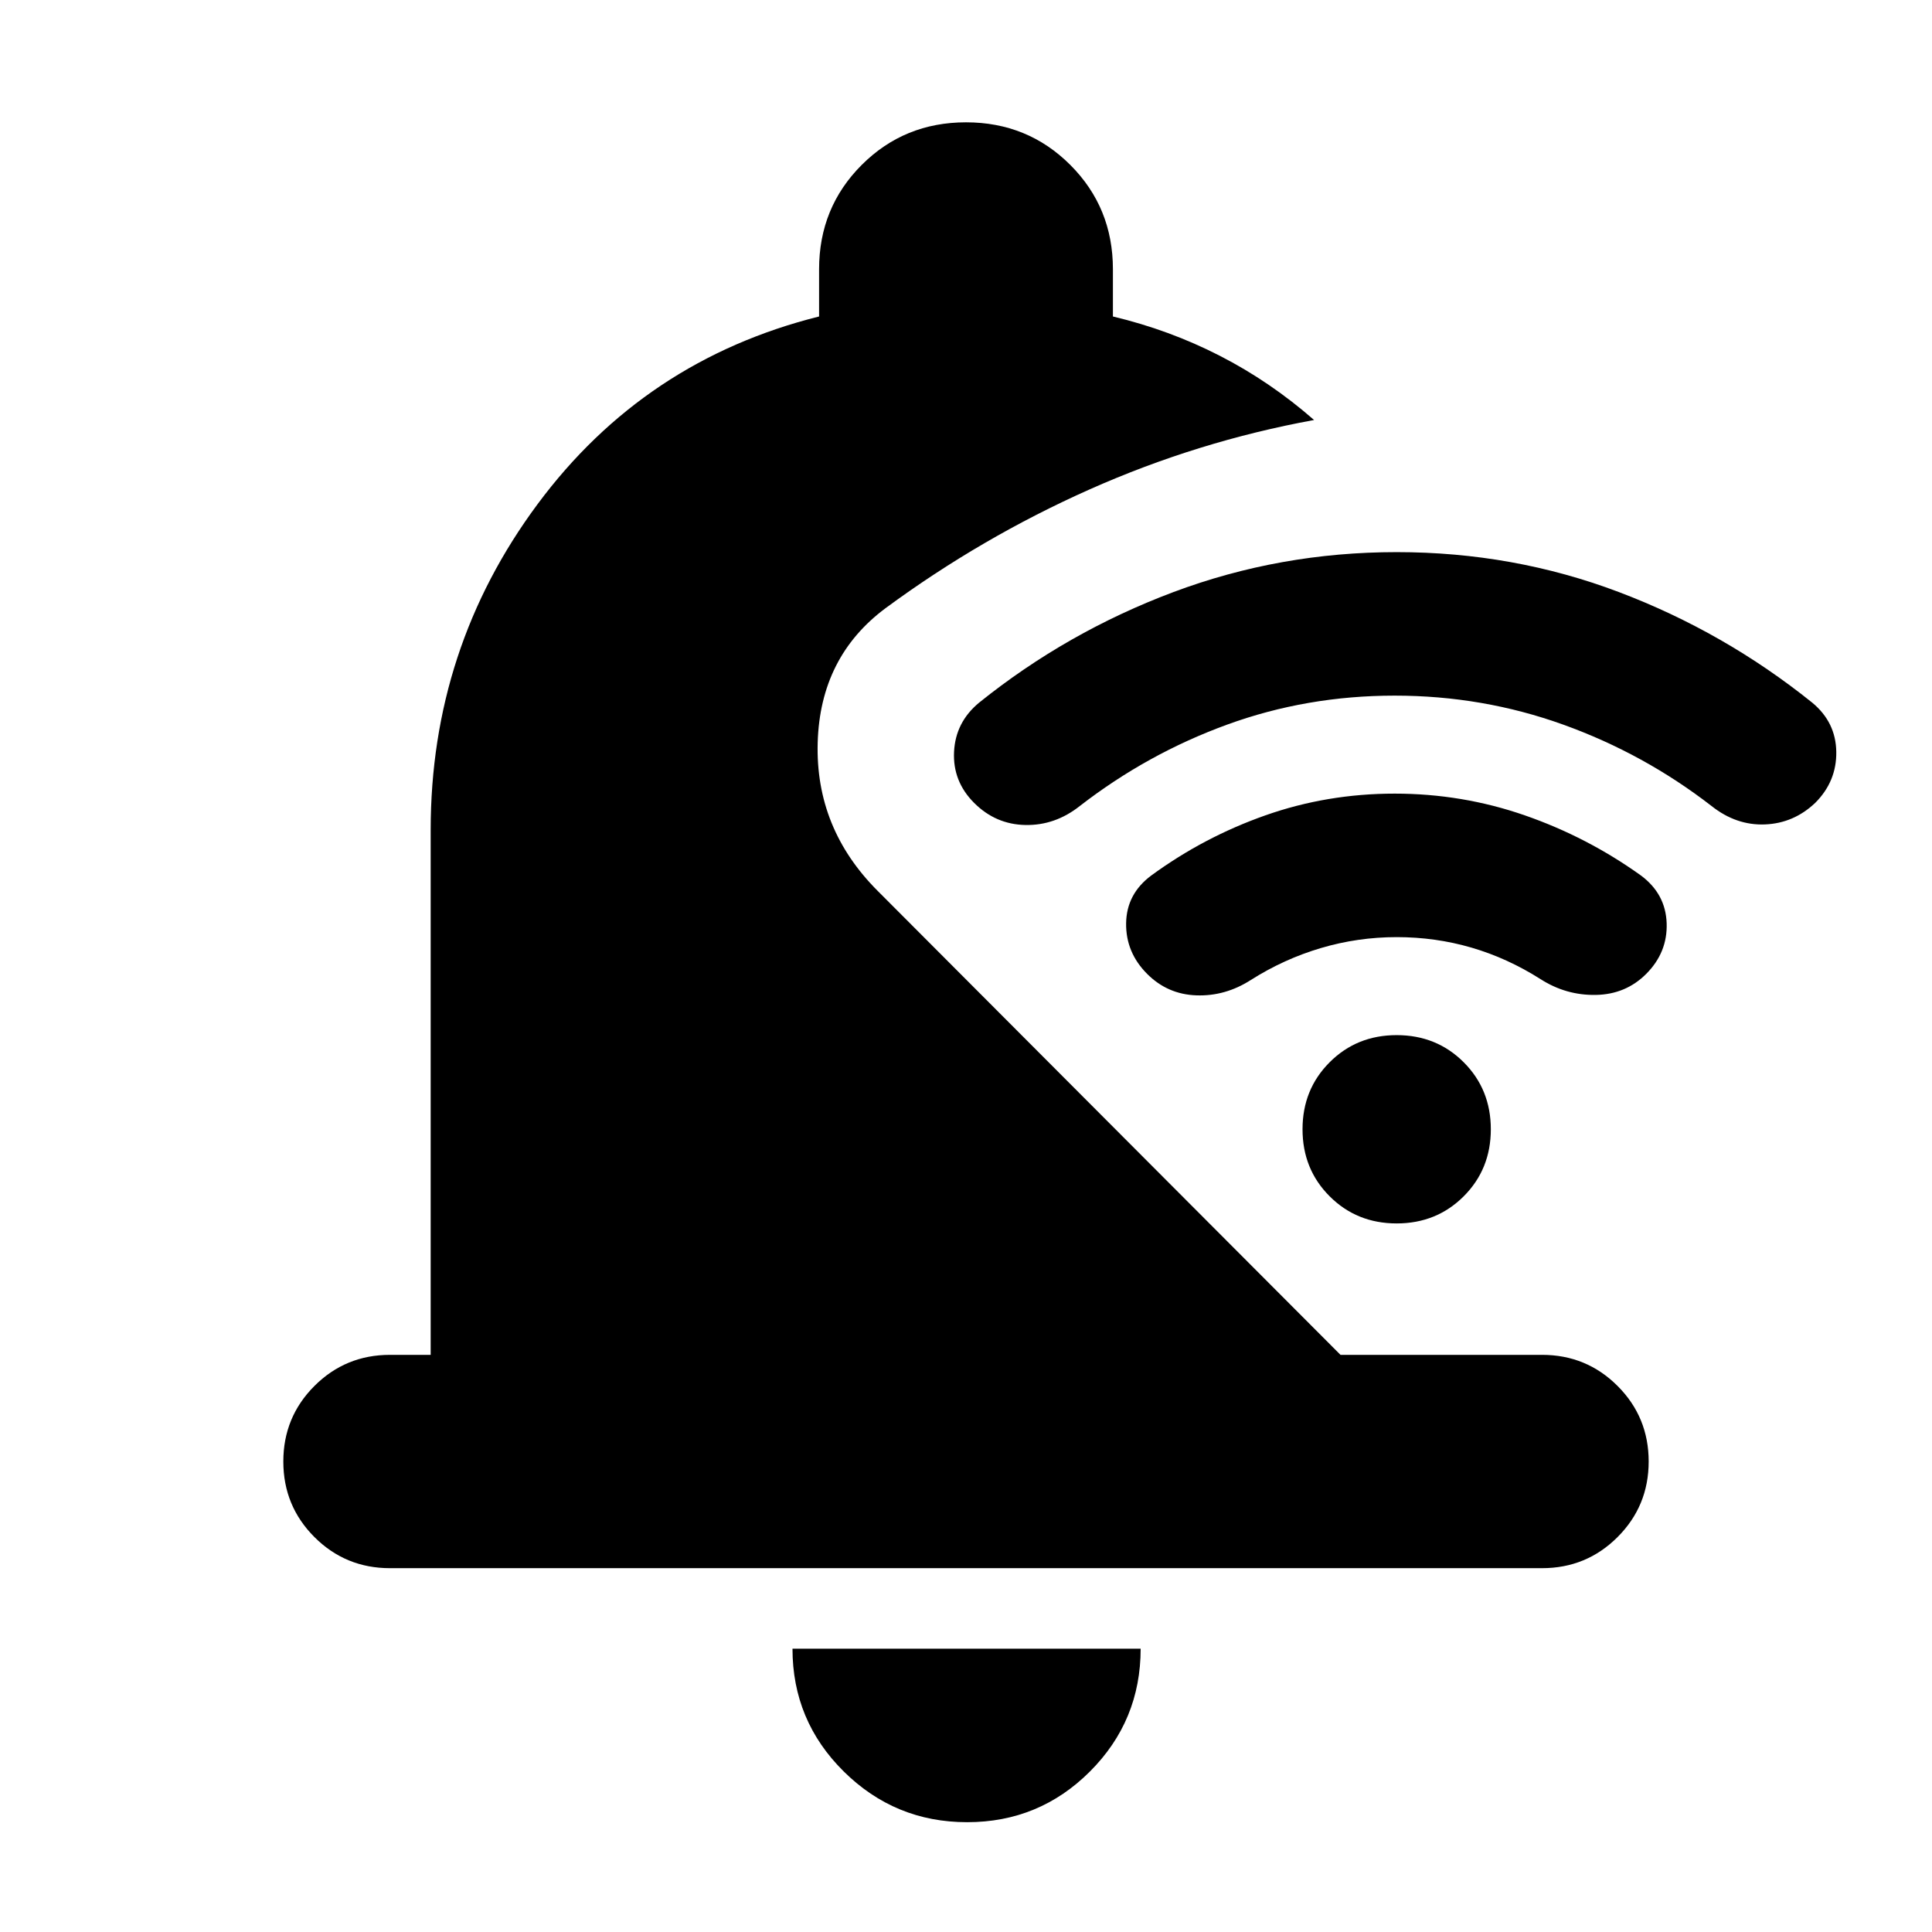 <svg xmlns="http://www.w3.org/2000/svg" height="24" viewBox="0 -960 960 960" width="24"><path d="M480.565-54.564q-35.826 0-61.304-25.196-25.479-25.195-25.479-61.022h173.001q0 35.827-25.196 61.022-25.196 25.196-61.022 25.196ZM213.999-286.783v-260.782q0-90.348 53.109-161.913 53.108-71.566 139.891-93.262v-23.478q0-30.652 21.174-51.826 21.175-21.174 51.827-21.174 30.652 0 51.827 21.174 21.174 21.174 21.174 51.826v23.478q28.087 6.696 53.109 19.522 25.022 12.827 46.848 31.914-57.913 10.608-111.609 34.521Q487.652-692.87 440-657.782q-32.478 24.173-33.695 66.804-1.218 42.63 29.825 73.673l229.957 230.522h100.131q22.087 0 37.544 15.457 15.456 15.456 15.456 37.544 0 22.087-15.456 37.544-15.457 15.456-37.544 15.456H193.782q-22.087 0-37.544-15.456-15.456-15.457-15.456-37.544 0-22.088 15.456-37.544 15.457-15.457 37.544-15.457h20.217ZM693-614.348q-43.739 0-83.326 14.435-39.587 14.435-73.152 40.435-12.261 9.696-27.022 9.413-14.761-.283-25.457-10.978-10.695-10.696-9.978-25.392.717-14.695 12.413-24.391 43.696-35.131 96.609-54.979Q636-685.652 694-685.652t110.413 19.847q52.413 19.848 96.109 54.979 11.696 9.696 11.913 24.391.217 14.696-10.478 25.392-10.696 10.13-24.957 10.695-14.261.566-26.522-9.13-33.565-26-73.652-40.435-40.087-14.435-83.826-14.435Zm1 120q-19.304 0-37.674 5.435-18.369 5.435-34.804 15.87-12.696 8.13-27.022 7.63-14.326-.5-24.457-10.63-10.695-10.696-10.478-25.24.217-14.543 12.478-23.674 26.131-19.13 56.761-29.913 30.631-10.782 64.196-10.782t64.63 10.782q31.066 10.783 57.761 29.913 12.261 9.131 12.761 23.674.5 14.544-10.195 25.24-10.131 10.13-24.957 10.413-14.826.282-27.522-7.848-16.435-10.435-34.304-15.652-17.87-5.218-37.174-5.218Zm0 142.261q-19.826 0-33.305-13.478-13.478-13.478-13.478-33.305 0-19.826 13.478-33.304 13.479-13.478 33.305-13.478t33.305 13.478q13.478 13.478 13.478 33.304 0 19.827-13.478 33.305-13.479 13.478-33.305 13.478Z"/></svg>